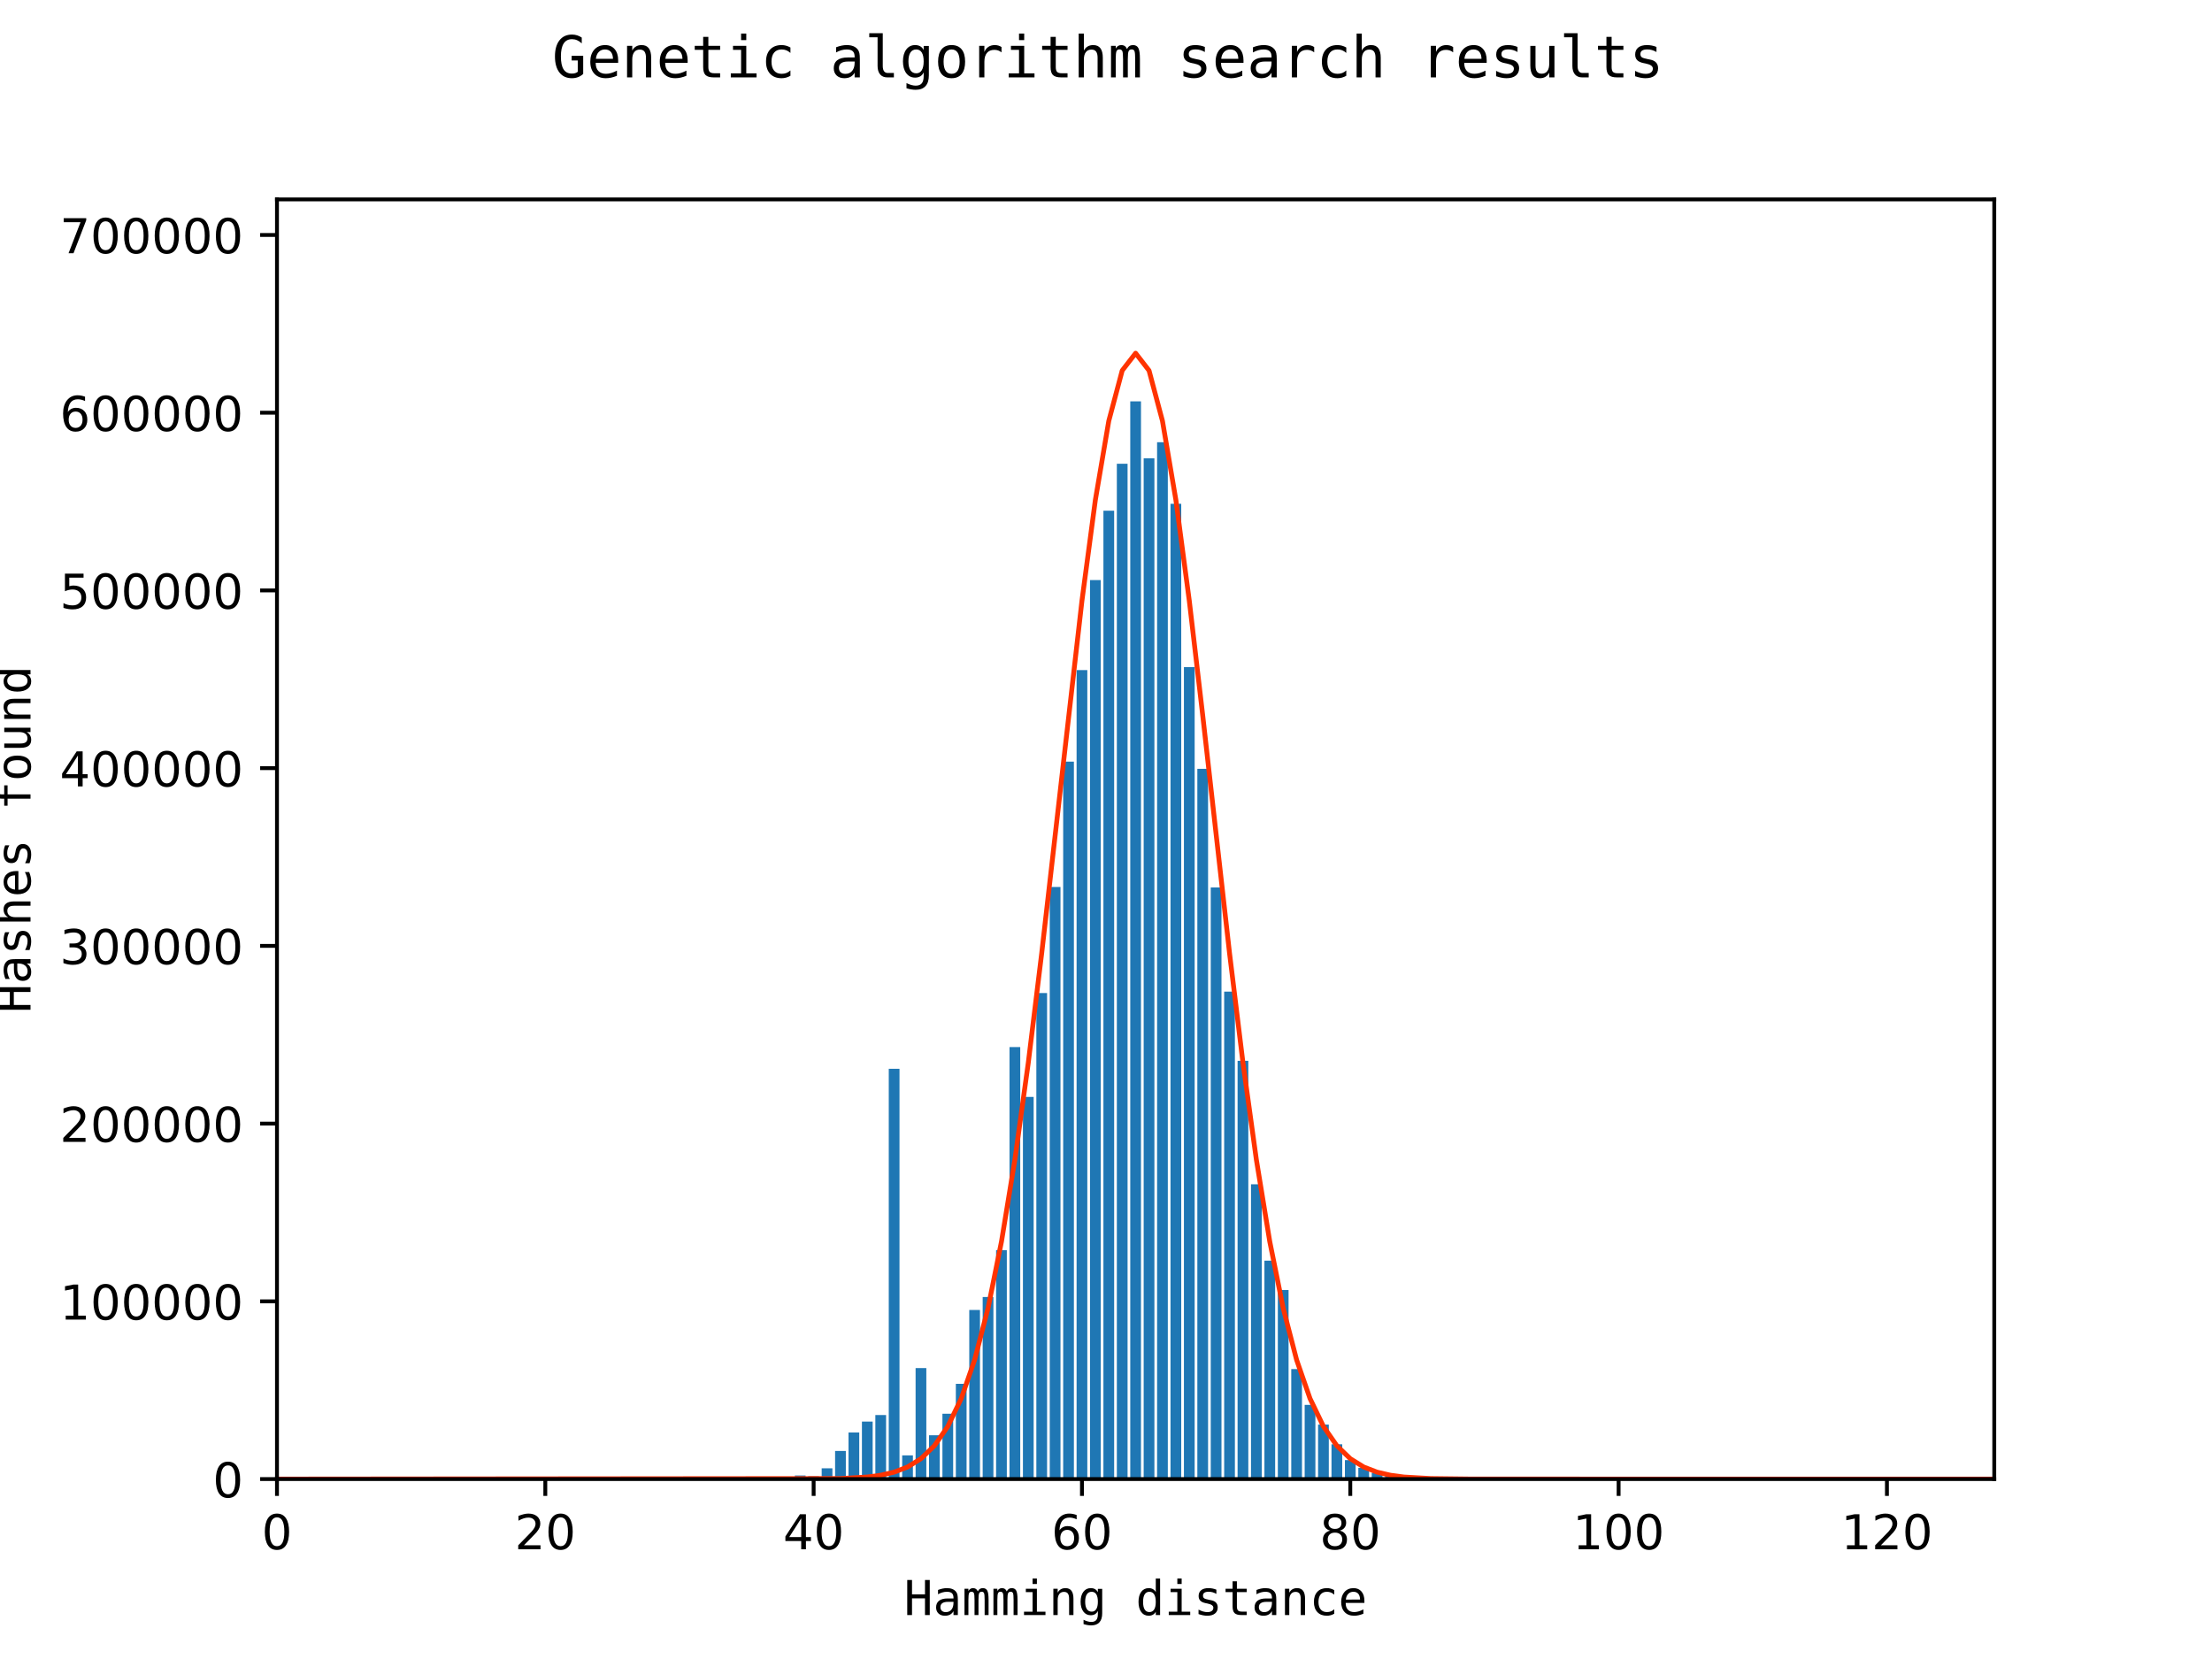 <?xml version="1.0" encoding="utf-8" standalone="no"?>
<!DOCTYPE svg PUBLIC "-//W3C//DTD SVG 1.1//EN"
  "http://www.w3.org/Graphics/SVG/1.1/DTD/svg11.dtd">
<!-- Created with matplotlib (http://matplotlib.org/) -->
<svg height="345pt" version="1.1" viewBox="0 0 460 345" width="460pt" xmlns="http://www.w3.org/2000/svg" xmlns:xlink="http://www.w3.org/1999/xlink">
 <defs>
  <style type="text/css">
*{stroke-linecap:butt;stroke-linejoin:round;}
  </style>
 </defs>
 <g id="figure_1">
  <g id="patch_1">
   <path d="M 0 345.6 
L 460.8 345.6 
L 460.8 0 
L 0 0 
z
" style="fill:#ffffff;"/>
  </g>
  <g id="axes_1">
   <g id="patch_2">
    <path d="M 57.6 307.584 
L 414.72 307.584 
L 414.72 41.472 
L 57.6 41.472 
z
" style="fill:#ffffff;"/>
   </g>
   <g id="patch_3">
    <path clip-path="url(#p249c2e5294)" d="M 56.484 307.584 
L 58.716 307.584 
L 58.716 307.584 
L 56.484 307.584 
z
" style="fill:#1f77b4;"/>
   </g>
   <g id="patch_4">
    <path clip-path="url(#p249c2e5294)" d="M 59.274 307.584 
L 61.506 307.584 
L 61.506 307.584 
L 59.274 307.584 
z
" style="fill:#1f77b4;"/>
   </g>
   <g id="patch_5">
    <path clip-path="url(#p249c2e5294)" d="M 62.064 307.584 
L 64.296 307.584 
L 64.296 307.584 
L 62.064 307.584 
z
" style="fill:#1f77b4;"/>
   </g>
   <g id="patch_6">
    <path clip-path="url(#p249c2e5294)" d="M 64.854 307.584 
L 67.086 307.584 
L 67.086 307.584 
L 64.854 307.584 
z
" style="fill:#1f77b4;"/>
   </g>
   <g id="patch_7">
    <path clip-path="url(#p249c2e5294)" d="M 67.644 307.584 
L 69.876 307.584 
L 69.876 307.584 
L 67.644 307.584 
z
" style="fill:#1f77b4;"/>
   </g>
   <g id="patch_8">
    <path clip-path="url(#p249c2e5294)" d="M 70.434 307.584 
L 72.666 307.584 
L 72.666 307.584 
L 70.434 307.584 
z
" style="fill:#1f77b4;"/>
   </g>
   <g id="patch_9">
    <path clip-path="url(#p249c2e5294)" d="M 73.224 307.584 
L 75.456 307.584 
L 75.456 307.584 
L 73.224 307.584 
z
" style="fill:#1f77b4;"/>
   </g>
   <g id="patch_10">
    <path clip-path="url(#p249c2e5294)" d="M 76.014 307.584 
L 78.246 307.584 
L 78.246 307.584 
L 76.014 307.584 
z
" style="fill:#1f77b4;"/>
   </g>
   <g id="patch_11">
    <path clip-path="url(#p249c2e5294)" d="M 78.804 307.584 
L 81.036 307.584 
L 81.036 307.584 
L 78.804 307.584 
z
" style="fill:#1f77b4;"/>
   </g>
   <g id="patch_12">
    <path clip-path="url(#p249c2e5294)" d="M 81.594 307.584 
L 83.826 307.584 
L 83.826 307.584 
L 81.594 307.584 
z
" style="fill:#1f77b4;"/>
   </g>
   <g id="patch_13">
    <path clip-path="url(#p249c2e5294)" d="M 84.384 307.584 
L 86.616 307.584 
L 86.616 307.584 
L 84.384 307.584 
z
" style="fill:#1f77b4;"/>
   </g>
   <g id="patch_14">
    <path clip-path="url(#p249c2e5294)" d="M 87.174 307.584 
L 89.406 307.584 
L 89.406 307.584 
L 87.174 307.584 
z
" style="fill:#1f77b4;"/>
   </g>
   <g id="patch_15">
    <path clip-path="url(#p249c2e5294)" d="M 89.964 307.584 
L 92.196 307.584 
L 92.196 307.584 
L 89.964 307.584 
z
" style="fill:#1f77b4;"/>
   </g>
   <g id="patch_16">
    <path clip-path="url(#p249c2e5294)" d="M 92.754 307.584 
L 94.986 307.584 
L 94.986 307.584 
L 92.754 307.584 
z
" style="fill:#1f77b4;"/>
   </g>
   <g id="patch_17">
    <path clip-path="url(#p249c2e5294)" d="M 95.544 307.584 
L 97.776 307.584 
L 97.776 307.584 
L 95.544 307.584 
z
" style="fill:#1f77b4;"/>
   </g>
   <g id="patch_18">
    <path clip-path="url(#p249c2e5294)" d="M 98.334 307.584 
L 100.566 307.584 
L 100.566 307.584 
L 98.334 307.584 
z
" style="fill:#1f77b4;"/>
   </g>
   <g id="patch_19">
    <path clip-path="url(#p249c2e5294)" d="M 101.124 307.584 
L 103.356 307.584 
L 103.356 307.584 
L 101.124 307.584 
z
" style="fill:#1f77b4;"/>
   </g>
   <g id="patch_20">
    <path clip-path="url(#p249c2e5294)" d="M 103.914 307.584 
L 106.146 307.584 
L 106.146 307.584 
L 103.914 307.584 
z
" style="fill:#1f77b4;"/>
   </g>
   <g id="patch_21">
    <path clip-path="url(#p249c2e5294)" d="M 106.704 307.584 
L 108.936 307.584 
L 108.936 307.584 
L 106.704 307.584 
z
" style="fill:#1f77b4;"/>
   </g>
   <g id="patch_22">
    <path clip-path="url(#p249c2e5294)" d="M 109.494 307.584 
L 111.726 307.584 
L 111.726 307.584 
L 109.494 307.584 
z
" style="fill:#1f77b4;"/>
   </g>
   <g id="patch_23">
    <path clip-path="url(#p249c2e5294)" d="M 112.284 307.584 
L 114.516 307.584 
L 114.516 307.584 
L 112.284 307.584 
z
" style="fill:#1f77b4;"/>
   </g>
   <g id="patch_24">
    <path clip-path="url(#p249c2e5294)" d="M 115.074 307.584 
L 117.306 307.584 
L 117.306 307.584 
L 115.074 307.584 
z
" style="fill:#1f77b4;"/>
   </g>
   <g id="patch_25">
    <path clip-path="url(#p249c2e5294)" d="M 117.864 307.584 
L 120.096 307.584 
L 120.096 307.584 
L 117.864 307.584 
z
" style="fill:#1f77b4;"/>
   </g>
   <g id="patch_26">
    <path clip-path="url(#p249c2e5294)" d="M 120.654 307.584 
L 122.886 307.584 
L 122.886 307.584 
L 120.654 307.584 
z
" style="fill:#1f77b4;"/>
   </g>
   <g id="patch_27">
    <path clip-path="url(#p249c2e5294)" d="M 123.444 307.584 
L 125.676 307.584 
L 125.676 307.584 
L 123.444 307.584 
z
" style="fill:#1f77b4;"/>
   </g>
   <g id="patch_28">
    <path clip-path="url(#p249c2e5294)" d="M 126.234 307.584 
L 128.466 307.584 
L 128.466 307.584 
L 126.234 307.584 
z
" style="fill:#1f77b4;"/>
   </g>
   <g id="patch_29">
    <path clip-path="url(#p249c2e5294)" d="M 129.024 307.584 
L 131.256 307.584 
L 131.256 307.584 
L 129.024 307.584 
z
" style="fill:#1f77b4;"/>
   </g>
   <g id="patch_30">
    <path clip-path="url(#p249c2e5294)" d="M 131.814 307.584 
L 134.046 307.584 
L 134.046 307.584 
L 131.814 307.584 
z
" style="fill:#1f77b4;"/>
   </g>
   <g id="patch_31">
    <path clip-path="url(#p249c2e5294)" d="M 134.604 307.584 
L 136.836 307.584 
L 136.836 307.584 
L 134.604 307.584 
z
" style="fill:#1f77b4;"/>
   </g>
   <g id="patch_32">
    <path clip-path="url(#p249c2e5294)" d="M 137.394 307.584 
L 139.626 307.584 
L 139.626 307.584 
L 137.394 307.584 
z
" style="fill:#1f77b4;"/>
   </g>
   <g id="patch_33">
    <path clip-path="url(#p249c2e5294)" d="M 140.184 307.584 
L 142.416 307.584 
L 142.416 307.584 
L 140.184 307.584 
z
" style="fill:#1f77b4;"/>
   </g>
   <g id="patch_34">
    <path clip-path="url(#p249c2e5294)" d="M 142.974 307.584 
L 145.206 307.584 
L 145.206 307.584 
L 142.974 307.584 
z
" style="fill:#1f77b4;"/>
   </g>
   <g id="patch_35">
    <path clip-path="url(#p249c2e5294)" d="M 145.764 307.584 
L 147.996 307.584 
L 147.996 307.584 
L 145.764 307.584 
z
" style="fill:#1f77b4;"/>
   </g>
   <g id="patch_36">
    <path clip-path="url(#p249c2e5294)" d="M 148.554 307.584 
L 150.786 307.584 
L 150.786 307.584 
L 148.554 307.584 
z
" style="fill:#1f77b4;"/>
   </g>
   <g id="patch_37">
    <path clip-path="url(#p249c2e5294)" d="M 151.344 307.584 
L 153.576 307.584 
L 153.576 307.584 
L 151.344 307.584 
z
" style="fill:#1f77b4;"/>
   </g>
   <g id="patch_38">
    <path clip-path="url(#p249c2e5294)" d="M 154.134 307.584 
L 156.366 307.584 
L 156.366 307.584 
L 154.134 307.584 
z
" style="fill:#1f77b4;"/>
   </g>
   <g id="patch_39">
    <path clip-path="url(#p249c2e5294)" d="M 156.924 307.584 
L 159.156 307.584 
L 159.156 307.584 
L 156.924 307.584 
z
" style="fill:#1f77b4;"/>
   </g>
   <g id="patch_40">
    <path clip-path="url(#p249c2e5294)" d="M 159.714 307.584 
L 161.946 307.584 
L 161.946 307.488 
L 159.714 307.488 
z
" style="fill:#1f77b4;"/>
   </g>
   <g id="patch_41">
    <path clip-path="url(#p249c2e5294)" d="M 162.504 307.584 
L 164.736 307.584 
L 164.736 307.383 
L 162.504 307.383 
z
" style="fill:#1f77b4;"/>
   </g>
   <g id="patch_42">
    <path clip-path="url(#p249c2e5294)" d="M 165.294 307.584 
L 167.526 307.584 
L 167.526 306.844 
L 165.294 306.844 
z
" style="fill:#1f77b4;"/>
   </g>
   <g id="patch_43">
    <path clip-path="url(#p249c2e5294)" d="M 168.084 307.584 
L 170.316 307.584 
L 170.316 306.992 
L 168.084 306.992 
z
" style="fill:#1f77b4;"/>
   </g>
   <g id="patch_44">
    <path clip-path="url(#p249c2e5294)" d="M 170.874 307.584 
L 173.106 307.584 
L 173.106 305.338 
L 170.874 305.338 
z
" style="fill:#1f77b4;"/>
   </g>
   <g id="patch_45">
    <path clip-path="url(#p249c2e5294)" d="M 173.664 307.584 
L 175.896 307.584 
L 175.896 301.739 
L 173.664 301.739 
z
" style="fill:#1f77b4;"/>
   </g>
   <g id="patch_46">
    <path clip-path="url(#p249c2e5294)" d="M 176.454 307.584 
L 178.686 307.584 
L 178.686 297.898 
L 176.454 297.898 
z
" style="fill:#1f77b4;"/>
   </g>
   <g id="patch_47">
    <path clip-path="url(#p249c2e5294)" d="M 179.244 307.584 
L 181.476 307.584 
L 181.476 295.63 
L 179.244 295.63 
z
" style="fill:#1f77b4;"/>
   </g>
   <g id="patch_48">
    <path clip-path="url(#p249c2e5294)" d="M 182.034 307.584 
L 184.266 307.584 
L 184.266 294.265 
L 182.034 294.265 
z
" style="fill:#1f77b4;"/>
   </g>
   <g id="patch_49">
    <path clip-path="url(#p249c2e5294)" d="M 184.824 307.584 
L 187.056 307.584 
L 187.056 222.255 
L 184.824 222.255 
z
" style="fill:#1f77b4;"/>
   </g>
   <g id="patch_50">
    <path clip-path="url(#p249c2e5294)" d="M 187.614 307.584 
L 189.846 307.584 
L 189.846 302.661 
L 187.614 302.661 
z
" style="fill:#1f77b4;"/>
   </g>
   <g id="patch_51">
    <path clip-path="url(#p249c2e5294)" d="M 190.404 307.584 
L 192.636 307.584 
L 192.636 284.497 
L 190.404 284.497 
z
" style="fill:#1f77b4;"/>
   </g>
   <g id="patch_52">
    <path clip-path="url(#p249c2e5294)" d="M 193.194 307.584 
L 195.426 307.584 
L 195.426 298.473 
L 193.194 298.473 
z
" style="fill:#1f77b4;"/>
   </g>
   <g id="patch_53">
    <path clip-path="url(#p249c2e5294)" d="M 195.984 307.584 
L 198.216 307.584 
L 198.216 293.99 
L 195.984 293.99 
z
" style="fill:#1f77b4;"/>
   </g>
   <g id="patch_54">
    <path clip-path="url(#p249c2e5294)" d="M 198.774 307.584 
L 201.006 307.584 
L 201.006 287.772 
L 198.774 287.772 
z
" style="fill:#1f77b4;"/>
   </g>
   <g id="patch_55">
    <path clip-path="url(#p249c2e5294)" d="M 201.564 307.584 
L 203.796 307.584 
L 203.796 272.413 
L 201.564 272.413 
z
" style="fill:#1f77b4;"/>
   </g>
   <g id="patch_56">
    <path clip-path="url(#p249c2e5294)" d="M 204.354 307.584 
L 206.586 307.584 
L 206.586 269.717 
L 204.354 269.717 
z
" style="fill:#1f77b4;"/>
   </g>
   <g id="patch_57">
    <path clip-path="url(#p249c2e5294)" d="M 207.144 307.584 
L 209.376 307.584 
L 209.376 259.982 
L 207.144 259.982 
z
" style="fill:#1f77b4;"/>
   </g>
   <g id="patch_58">
    <path clip-path="url(#p249c2e5294)" d="M 209.934 307.584 
L 212.166 307.584 
L 212.166 217.748 
L 209.934 217.748 
z
" style="fill:#1f77b4;"/>
   </g>
   <g id="patch_59">
    <path clip-path="url(#p249c2e5294)" d="M 212.724 307.584 
L 214.956 307.584 
L 214.956 228.107 
L 212.724 228.107 
z
" style="fill:#1f77b4;"/>
   </g>
   <g id="patch_60">
    <path clip-path="url(#p249c2e5294)" d="M 215.514 307.584 
L 217.746 307.584 
L 217.746 206.515 
L 215.514 206.515 
z
" style="fill:#1f77b4;"/>
   </g>
   <g id="patch_61">
    <path clip-path="url(#p249c2e5294)" d="M 218.304 307.584 
L 220.536 307.584 
L 220.536 184.451 
L 218.304 184.451 
z
" style="fill:#1f77b4;"/>
   </g>
   <g id="patch_62">
    <path clip-path="url(#p249c2e5294)" d="M 221.094 307.584 
L 223.326 307.584 
L 223.326 158.384 
L 221.094 158.384 
z
" style="fill:#1f77b4;"/>
   </g>
   <g id="patch_63">
    <path clip-path="url(#p249c2e5294)" d="M 223.884 307.584 
L 226.116 307.584 
L 226.116 139.35 
L 223.884 139.35 
z
" style="fill:#1f77b4;"/>
   </g>
   <g id="patch_64">
    <path clip-path="url(#p249c2e5294)" d="M 226.674 307.584 
L 228.906 307.584 
L 228.906 120.628 
L 226.674 120.628 
z
" style="fill:#1f77b4;"/>
   </g>
   <g id="patch_65">
    <path clip-path="url(#p249c2e5294)" d="M 229.464 307.584 
L 231.696 307.584 
L 231.696 106.202 
L 229.464 106.202 
z
" style="fill:#1f77b4;"/>
   </g>
   <g id="patch_66">
    <path clip-path="url(#p249c2e5294)" d="M 232.254 307.584 
L 234.486 307.584 
L 234.486 96.435 
L 232.254 96.435 
z
" style="fill:#1f77b4;"/>
   </g>
   <g id="patch_67">
    <path clip-path="url(#p249c2e5294)" d="M 235.044 307.584 
L 237.276 307.584 
L 237.276 83.466 
L 235.044 83.466 
z
" style="fill:#1f77b4;"/>
   </g>
   <g id="patch_68">
    <path clip-path="url(#p249c2e5294)" d="M 237.834 307.584 
L 240.066 307.584 
L 240.066 95.315 
L 237.834 95.315 
z
" style="fill:#1f77b4;"/>
   </g>
   <g id="patch_69">
    <path clip-path="url(#p249c2e5294)" d="M 240.624 307.584 
L 242.856 307.584 
L 242.856 91.965 
L 240.624 91.965 
z
" style="fill:#1f77b4;"/>
   </g>
   <g id="patch_70">
    <path clip-path="url(#p249c2e5294)" d="M 243.414 307.584 
L 245.646 307.584 
L 245.646 104.77 
L 243.414 104.77 
z
" style="fill:#1f77b4;"/>
   </g>
   <g id="patch_71">
    <path clip-path="url(#p249c2e5294)" d="M 246.204 307.584 
L 248.436 307.584 
L 248.436 138.73 
L 246.204 138.73 
z
" style="fill:#1f77b4;"/>
   </g>
   <g id="patch_72">
    <path clip-path="url(#p249c2e5294)" d="M 248.994 307.584 
L 251.226 307.584 
L 251.226 159.881 
L 248.994 159.881 
z
" style="fill:#1f77b4;"/>
   </g>
   <g id="patch_73">
    <path clip-path="url(#p249c2e5294)" d="M 251.784 307.584 
L 254.016 307.584 
L 254.016 184.554 
L 251.784 184.554 
z
" style="fill:#1f77b4;"/>
   </g>
   <g id="patch_74">
    <path clip-path="url(#p249c2e5294)" d="M 254.574 307.584 
L 256.806 307.584 
L 256.806 206.217 
L 254.574 206.217 
z
" style="fill:#1f77b4;"/>
   </g>
   <g id="patch_75">
    <path clip-path="url(#p249c2e5294)" d="M 257.364 307.584 
L 259.596 307.584 
L 259.596 220.6 
L 257.364 220.6 
z
" style="fill:#1f77b4;"/>
   </g>
   <g id="patch_76">
    <path clip-path="url(#p249c2e5294)" d="M 260.154 307.584 
L 262.386 307.584 
L 262.386 246.28 
L 260.154 246.28 
z
" style="fill:#1f77b4;"/>
   </g>
   <g id="patch_77">
    <path clip-path="url(#p249c2e5294)" d="M 262.944 307.584 
L 265.176 307.584 
L 265.176 262.159 
L 262.944 262.159 
z
" style="fill:#1f77b4;"/>
   </g>
   <g id="patch_78">
    <path clip-path="url(#p249c2e5294)" d="M 265.734 307.584 
L 267.966 307.584 
L 267.966 268.277 
L 265.734 268.277 
z
" style="fill:#1f77b4;"/>
   </g>
   <g id="patch_79">
    <path clip-path="url(#p249c2e5294)" d="M 268.524 307.584 
L 270.756 307.584 
L 270.756 284.704 
L 268.524 284.704 
z
" style="fill:#1f77b4;"/>
   </g>
   <g id="patch_80">
    <path clip-path="url(#p249c2e5294)" d="M 271.314 307.584 
L 273.546 307.584 
L 273.546 292.152 
L 271.314 292.152 
z
" style="fill:#1f77b4;"/>
   </g>
   <g id="patch_81">
    <path clip-path="url(#p249c2e5294)" d="M 274.104 307.584 
L 276.336 307.584 
L 276.336 296.255 
L 274.104 296.255 
z
" style="fill:#1f77b4;"/>
   </g>
   <g id="patch_82">
    <path clip-path="url(#p249c2e5294)" d="M 276.894 307.584 
L 279.126 307.584 
L 279.126 300.35 
L 276.894 300.35 
z
" style="fill:#1f77b4;"/>
   </g>
   <g id="patch_83">
    <path clip-path="url(#p249c2e5294)" d="M 279.684 307.584 
L 281.916 307.584 
L 281.916 303.636 
L 279.684 303.636 
z
" style="fill:#1f77b4;"/>
   </g>
   <g id="patch_84">
    <path clip-path="url(#p249c2e5294)" d="M 282.474 307.584 
L 284.706 307.584 
L 284.706 305.238 
L 282.474 305.238 
z
" style="fill:#1f77b4;"/>
   </g>
   <g id="patch_85">
    <path clip-path="url(#p249c2e5294)" d="M 285.264 307.584 
L 287.496 307.584 
L 287.496 306.28 
L 285.264 306.28 
z
" style="fill:#1f77b4;"/>
   </g>
   <g id="patch_86">
    <path clip-path="url(#p249c2e5294)" d="M 288.054 307.584 
L 290.286 307.584 
L 290.286 306.84 
L 288.054 306.84 
z
" style="fill:#1f77b4;"/>
   </g>
   <g id="patch_87">
    <path clip-path="url(#p249c2e5294)" d="M 290.844 307.584 
L 293.076 307.584 
L 293.076 307.205 
L 290.844 307.205 
z
" style="fill:#1f77b4;"/>
   </g>
   <g id="patch_88">
    <path clip-path="url(#p249c2e5294)" d="M 293.634 307.584 
L 295.866 307.584 
L 295.866 307.38 
L 293.634 307.38 
z
" style="fill:#1f77b4;"/>
   </g>
   <g id="patch_89">
    <path clip-path="url(#p249c2e5294)" d="M 296.424 307.584 
L 298.656 307.584 
L 298.656 307.477 
L 296.424 307.477 
z
" style="fill:#1f77b4;"/>
   </g>
   <g id="patch_90">
    <path clip-path="url(#p249c2e5294)" d="M 299.214 307.584 
L 301.446 307.584 
L 301.446 307.536 
L 299.214 307.536 
z
" style="fill:#1f77b4;"/>
   </g>
   <g id="patch_91">
    <path clip-path="url(#p249c2e5294)" d="M 302.004 307.584 
L 304.236 307.584 
L 304.236 307.565 
L 302.004 307.565 
z
" style="fill:#1f77b4;"/>
   </g>
   <g id="patch_92">
    <path clip-path="url(#p249c2e5294)" d="M 304.794 307.584 
L 307.026 307.584 
L 307.026 307.574 
L 304.794 307.574 
z
" style="fill:#1f77b4;"/>
   </g>
   <g id="patch_93">
    <path clip-path="url(#p249c2e5294)" d="M 307.584 307.584 
L 309.816 307.584 
L 309.816 307.581 
L 307.584 307.581 
z
" style="fill:#1f77b4;"/>
   </g>
   <g id="patch_94">
    <path clip-path="url(#p249c2e5294)" d="M 310.374 307.584 
L 312.606 307.584 
L 312.606 307.582 
L 310.374 307.582 
z
" style="fill:#1f77b4;"/>
   </g>
   <g id="patch_95">
    <path clip-path="url(#p249c2e5294)" d="M 313.164 307.584 
L 315.396 307.584 
L 315.396 307.583 
L 313.164 307.583 
z
" style="fill:#1f77b4;"/>
   </g>
   <g id="patch_96">
    <path clip-path="url(#p249c2e5294)" d="M 315.954 307.584 
L 318.186 307.584 
L 318.186 307.583 
L 315.954 307.583 
z
" style="fill:#1f77b4;"/>
   </g>
   <g id="patch_97">
    <path clip-path="url(#p249c2e5294)" d="M 318.744 307.584 
L 320.976 307.584 
L 320.976 307.584 
L 318.744 307.584 
z
" style="fill:#1f77b4;"/>
   </g>
   <g id="patch_98">
    <path clip-path="url(#p249c2e5294)" d="M 321.534 307.584 
L 323.766 307.584 
L 323.766 307.584 
L 321.534 307.584 
z
" style="fill:#1f77b4;"/>
   </g>
   <g id="patch_99">
    <path clip-path="url(#p249c2e5294)" d="M 324.324 307.584 
L 326.556 307.584 
L 326.556 307.584 
L 324.324 307.584 
z
" style="fill:#1f77b4;"/>
   </g>
   <g id="patch_100">
    <path clip-path="url(#p249c2e5294)" d="M 327.114 307.584 
L 329.346 307.584 
L 329.346 307.584 
L 327.114 307.584 
z
" style="fill:#1f77b4;"/>
   </g>
   <g id="patch_101">
    <path clip-path="url(#p249c2e5294)" d="M 329.904 307.584 
L 332.136 307.584 
L 332.136 307.584 
L 329.904 307.584 
z
" style="fill:#1f77b4;"/>
   </g>
   <g id="patch_102">
    <path clip-path="url(#p249c2e5294)" d="M 332.694 307.584 
L 334.926 307.584 
L 334.926 307.584 
L 332.694 307.584 
z
" style="fill:#1f77b4;"/>
   </g>
   <g id="patch_103">
    <path clip-path="url(#p249c2e5294)" d="M 335.484 307.584 
L 337.716 307.584 
L 337.716 307.584 
L 335.484 307.584 
z
" style="fill:#1f77b4;"/>
   </g>
   <g id="patch_104">
    <path clip-path="url(#p249c2e5294)" d="M 338.274 307.584 
L 340.506 307.584 
L 340.506 307.584 
L 338.274 307.584 
z
" style="fill:#1f77b4;"/>
   </g>
   <g id="patch_105">
    <path clip-path="url(#p249c2e5294)" d="M 341.064 307.584 
L 343.296 307.584 
L 343.296 307.584 
L 341.064 307.584 
z
" style="fill:#1f77b4;"/>
   </g>
   <g id="patch_106">
    <path clip-path="url(#p249c2e5294)" d="M 343.854 307.584 
L 346.086 307.584 
L 346.086 307.584 
L 343.854 307.584 
z
" style="fill:#1f77b4;"/>
   </g>
   <g id="patch_107">
    <path clip-path="url(#p249c2e5294)" d="M 346.644 307.584 
L 348.876 307.584 
L 348.876 307.584 
L 346.644 307.584 
z
" style="fill:#1f77b4;"/>
   </g>
   <g id="patch_108">
    <path clip-path="url(#p249c2e5294)" d="M 349.434 307.584 
L 351.666 307.584 
L 351.666 307.584 
L 349.434 307.584 
z
" style="fill:#1f77b4;"/>
   </g>
   <g id="patch_109">
    <path clip-path="url(#p249c2e5294)" d="M 352.224 307.584 
L 354.456 307.584 
L 354.456 307.584 
L 352.224 307.584 
z
" style="fill:#1f77b4;"/>
   </g>
   <g id="patch_110">
    <path clip-path="url(#p249c2e5294)" d="M 355.014 307.584 
L 357.246 307.584 
L 357.246 307.584 
L 355.014 307.584 
z
" style="fill:#1f77b4;"/>
   </g>
   <g id="patch_111">
    <path clip-path="url(#p249c2e5294)" d="M 357.804 307.584 
L 360.036 307.584 
L 360.036 307.584 
L 357.804 307.584 
z
" style="fill:#1f77b4;"/>
   </g>
   <g id="patch_112">
    <path clip-path="url(#p249c2e5294)" d="M 360.594 307.584 
L 362.826 307.584 
L 362.826 307.584 
L 360.594 307.584 
z
" style="fill:#1f77b4;"/>
   </g>
   <g id="patch_113">
    <path clip-path="url(#p249c2e5294)" d="M 363.384 307.584 
L 365.616 307.584 
L 365.616 307.584 
L 363.384 307.584 
z
" style="fill:#1f77b4;"/>
   </g>
   <g id="patch_114">
    <path clip-path="url(#p249c2e5294)" d="M 366.174 307.584 
L 368.406 307.584 
L 368.406 307.584 
L 366.174 307.584 
z
" style="fill:#1f77b4;"/>
   </g>
   <g id="patch_115">
    <path clip-path="url(#p249c2e5294)" d="M 368.964 307.584 
L 371.196 307.584 
L 371.196 307.584 
L 368.964 307.584 
z
" style="fill:#1f77b4;"/>
   </g>
   <g id="patch_116">
    <path clip-path="url(#p249c2e5294)" d="M 371.754 307.584 
L 373.986 307.584 
L 373.986 307.584 
L 371.754 307.584 
z
" style="fill:#1f77b4;"/>
   </g>
   <g id="patch_117">
    <path clip-path="url(#p249c2e5294)" d="M 374.544 307.584 
L 376.776 307.584 
L 376.776 307.584 
L 374.544 307.584 
z
" style="fill:#1f77b4;"/>
   </g>
   <g id="patch_118">
    <path clip-path="url(#p249c2e5294)" d="M 377.334 307.584 
L 379.566 307.584 
L 379.566 307.584 
L 377.334 307.584 
z
" style="fill:#1f77b4;"/>
   </g>
   <g id="patch_119">
    <path clip-path="url(#p249c2e5294)" d="M 380.124 307.584 
L 382.356 307.584 
L 382.356 307.584 
L 380.124 307.584 
z
" style="fill:#1f77b4;"/>
   </g>
   <g id="patch_120">
    <path clip-path="url(#p249c2e5294)" d="M 382.914 307.584 
L 385.146 307.584 
L 385.146 307.584 
L 382.914 307.584 
z
" style="fill:#1f77b4;"/>
   </g>
   <g id="patch_121">
    <path clip-path="url(#p249c2e5294)" d="M 385.704 307.584 
L 387.936 307.584 
L 387.936 307.584 
L 385.704 307.584 
z
" style="fill:#1f77b4;"/>
   </g>
   <g id="patch_122">
    <path clip-path="url(#p249c2e5294)" d="M 388.494 307.584 
L 390.726 307.584 
L 390.726 307.584 
L 388.494 307.584 
z
" style="fill:#1f77b4;"/>
   </g>
   <g id="patch_123">
    <path clip-path="url(#p249c2e5294)" d="M 391.284 307.584 
L 393.516 307.584 
L 393.516 307.584 
L 391.284 307.584 
z
" style="fill:#1f77b4;"/>
   </g>
   <g id="patch_124">
    <path clip-path="url(#p249c2e5294)" d="M 394.074 307.584 
L 396.306 307.584 
L 396.306 307.584 
L 394.074 307.584 
z
" style="fill:#1f77b4;"/>
   </g>
   <g id="patch_125">
    <path clip-path="url(#p249c2e5294)" d="M 396.864 307.584 
L 399.096 307.584 
L 399.096 307.584 
L 396.864 307.584 
z
" style="fill:#1f77b4;"/>
   </g>
   <g id="patch_126">
    <path clip-path="url(#p249c2e5294)" d="M 399.654 307.584 
L 401.886 307.584 
L 401.886 307.584 
L 399.654 307.584 
z
" style="fill:#1f77b4;"/>
   </g>
   <g id="patch_127">
    <path clip-path="url(#p249c2e5294)" d="M 402.444 307.584 
L 404.676 307.584 
L 404.676 307.584 
L 402.444 307.584 
z
" style="fill:#1f77b4;"/>
   </g>
   <g id="patch_128">
    <path clip-path="url(#p249c2e5294)" d="M 405.234 307.584 
L 407.466 307.584 
L 407.466 307.584 
L 405.234 307.584 
z
" style="fill:#1f77b4;"/>
   </g>
   <g id="patch_129">
    <path clip-path="url(#p249c2e5294)" d="M 408.024 307.584 
L 410.256 307.584 
L 410.256 307.584 
L 408.024 307.584 
z
" style="fill:#1f77b4;"/>
   </g>
   <g id="patch_130">
    <path clip-path="url(#p249c2e5294)" d="M 410.814 307.584 
L 413.046 307.584 
L 413.046 307.584 
L 410.814 307.584 
z
" style="fill:#1f77b4;"/>
   </g>
   <g id="patch_131">
    <path clip-path="url(#p249c2e5294)" d="M 413.604 307.584 
L 415.836 307.584 
L 415.836 307.584 
L 413.604 307.584 
z
" style="fill:#1f77b4;"/>
   </g>
   <g id="matplotlib.axis_1">
    <g id="xtick_1">
     <g id="line2d_1">
      <defs>
       <path d="M 0 0 
L 0 3.5 
" id="mb63649f682" style="stroke:#000000;stroke-width:0.8;"/>
      </defs>
      <g>
       <use style="stroke:#000000;stroke-width:0.8;" x="57.6" xlink:href="#mb63649f682" y="307.584"/>
      </g>
     </g>
     <g id="text_1">
      <!-- 0 -->
      <defs>
       <path d="M 31.781 66.406 
Q 24.172 66.406 20.328 58.906 
Q 16.5 51.422 16.5 36.375 
Q 16.5 21.391 20.328 13.891 
Q 24.172 6.391 31.781 6.391 
Q 39.453 6.391 43.281 13.891 
Q 47.125 21.391 47.125 36.375 
Q 47.125 51.422 43.281 58.906 
Q 39.453 66.406 31.781 66.406 
z
M 31.781 74.219 
Q 44.047 74.219 50.516 64.516 
Q 56.984 54.828 56.984 36.375 
Q 56.984 17.969 50.516 8.266 
Q 44.047 -1.422 31.781 -1.422 
Q 19.531 -1.422 13.062 8.266 
Q 6.594 17.969 6.594 36.375 
Q 6.594 54.828 13.062 64.516 
Q 19.531 74.219 31.781 74.219 
z
" id="DejaVuSans-30"/>
      </defs>
      <g transform="translate(54.419 322.182)scale(0.1 -0.1)">
       <use xlink:href="#DejaVuSans-30"/>
      </g>
     </g>
    </g>
    <g id="xtick_2">
     <g id="line2d_2">
      <g>
       <use style="stroke:#000000;stroke-width:0.8;" x="113.4" xlink:href="#mb63649f682" y="307.584"/>
      </g>
     </g>
     <g id="text_2">
      <!-- 20 -->
      <defs>
       <path d="M 19.188 8.297 
L 53.609 8.297 
L 53.609 0 
L 7.328 0 
L 7.328 8.297 
Q 12.938 14.109 22.625 23.891 
Q 32.328 33.688 34.812 36.531 
Q 39.547 41.844 41.422 45.531 
Q 43.312 49.219 43.312 52.781 
Q 43.312 58.594 39.234 62.25 
Q 35.156 65.922 28.609 65.922 
Q 23.969 65.922 18.812 64.312 
Q 13.672 62.703 7.812 59.422 
L 7.812 69.391 
Q 13.766 71.781 18.938 73 
Q 24.125 74.219 28.422 74.219 
Q 39.75 74.219 46.484 68.547 
Q 53.219 62.891 53.219 53.422 
Q 53.219 48.922 51.531 44.891 
Q 49.859 40.875 45.406 35.406 
Q 44.188 33.984 37.641 27.219 
Q 31.109 20.453 19.188 8.297 
z
" id="DejaVuSans-32"/>
      </defs>
      <g transform="translate(107.037 322.182)scale(0.1 -0.1)">
       <use xlink:href="#DejaVuSans-32"/>
       <use x="63.623" xlink:href="#DejaVuSans-30"/>
      </g>
     </g>
    </g>
    <g id="xtick_3">
     <g id="line2d_3">
      <g>
       <use style="stroke:#000000;stroke-width:0.8;" x="169.2" xlink:href="#mb63649f682" y="307.584"/>
      </g>
     </g>
     <g id="text_3">
      <!-- 40 -->
      <defs>
       <path d="M 37.797 64.312 
L 12.891 25.391 
L 37.797 25.391 
z
M 35.203 72.906 
L 47.609 72.906 
L 47.609 25.391 
L 58.016 25.391 
L 58.016 17.188 
L 47.609 17.188 
L 47.609 0 
L 37.797 0 
L 37.797 17.188 
L 4.891 17.188 
L 4.891 26.703 
z
" id="DejaVuSans-34"/>
      </defs>
      <g transform="translate(162.838 322.182)scale(0.1 -0.1)">
       <use xlink:href="#DejaVuSans-34"/>
       <use x="63.623" xlink:href="#DejaVuSans-30"/>
      </g>
     </g>
    </g>
    <g id="xtick_4">
     <g id="line2d_4">
      <g>
       <use style="stroke:#000000;stroke-width:0.8;" x="225" xlink:href="#mb63649f682" y="307.584"/>
      </g>
     </g>
     <g id="text_4">
      <!-- 60 -->
      <defs>
       <path d="M 33.016 40.375 
Q 26.375 40.375 22.484 35.828 
Q 18.609 31.297 18.609 23.391 
Q 18.609 15.531 22.484 10.953 
Q 26.375 6.391 33.016 6.391 
Q 39.656 6.391 43.531 10.953 
Q 47.406 15.531 47.406 23.391 
Q 47.406 31.297 43.531 35.828 
Q 39.656 40.375 33.016 40.375 
z
M 52.594 71.297 
L 52.594 62.312 
Q 48.875 64.062 45.094 64.984 
Q 41.312 65.922 37.594 65.922 
Q 27.828 65.922 22.672 59.328 
Q 17.531 52.734 16.797 39.406 
Q 19.672 43.656 24.016 45.922 
Q 28.375 48.188 33.594 48.188 
Q 44.578 48.188 50.953 41.516 
Q 57.328 34.859 57.328 23.391 
Q 57.328 12.156 50.688 5.359 
Q 44.047 -1.422 33.016 -1.422 
Q 20.359 -1.422 13.672 8.266 
Q 6.984 17.969 6.984 36.375 
Q 6.984 53.656 15.188 63.938 
Q 23.391 74.219 37.203 74.219 
Q 40.922 74.219 44.703 73.484 
Q 48.484 72.75 52.594 71.297 
z
" id="DejaVuSans-36"/>
      </defs>
      <g transform="translate(218.637 322.182)scale(0.1 -0.1)">
       <use xlink:href="#DejaVuSans-36"/>
       <use x="63.623" xlink:href="#DejaVuSans-30"/>
      </g>
     </g>
    </g>
    <g id="xtick_5">
     <g id="line2d_5">
      <g>
       <use style="stroke:#000000;stroke-width:0.8;" x="280.8" xlink:href="#mb63649f682" y="307.584"/>
      </g>
     </g>
     <g id="text_5">
      <!-- 80 -->
      <defs>
       <path d="M 31.781 34.625 
Q 24.75 34.625 20.719 30.859 
Q 16.703 27.094 16.703 20.516 
Q 16.703 13.922 20.719 10.156 
Q 24.75 6.391 31.781 6.391 
Q 38.812 6.391 42.859 10.172 
Q 46.922 13.969 46.922 20.516 
Q 46.922 27.094 42.891 30.859 
Q 38.875 34.625 31.781 34.625 
z
M 21.922 38.812 
Q 15.578 40.375 12.031 44.719 
Q 8.5 49.078 8.5 55.328 
Q 8.5 64.062 14.719 69.141 
Q 20.953 74.219 31.781 74.219 
Q 42.672 74.219 48.875 69.141 
Q 55.078 64.062 55.078 55.328 
Q 55.078 49.078 51.531 44.719 
Q 48 40.375 41.703 38.812 
Q 48.828 37.156 52.797 32.312 
Q 56.781 27.484 56.781 20.516 
Q 56.781 9.906 50.312 4.234 
Q 43.844 -1.422 31.781 -1.422 
Q 19.734 -1.422 13.25 4.234 
Q 6.781 9.906 6.781 20.516 
Q 6.781 27.484 10.781 32.312 
Q 14.797 37.156 21.922 38.812 
z
M 18.312 54.391 
Q 18.312 48.734 21.844 45.562 
Q 25.391 42.391 31.781 42.391 
Q 38.141 42.391 41.719 45.562 
Q 45.312 48.734 45.312 54.391 
Q 45.312 60.062 41.719 63.234 
Q 38.141 66.406 31.781 66.406 
Q 25.391 66.406 21.844 63.234 
Q 18.312 60.062 18.312 54.391 
z
" id="DejaVuSans-38"/>
      </defs>
      <g transform="translate(274.438 322.182)scale(0.1 -0.1)">
       <use xlink:href="#DejaVuSans-38"/>
       <use x="63.623" xlink:href="#DejaVuSans-30"/>
      </g>
     </g>
    </g>
    <g id="xtick_6">
     <g id="line2d_6">
      <g>
       <use style="stroke:#000000;stroke-width:0.8;" x="336.6" xlink:href="#mb63649f682" y="307.584"/>
      </g>
     </g>
     <g id="text_6">
      <!-- 100 -->
      <defs>
       <path d="M 12.406 8.297 
L 28.516 8.297 
L 28.516 63.922 
L 10.984 60.406 
L 10.984 69.391 
L 28.422 72.906 
L 38.281 72.906 
L 38.281 8.297 
L 54.391 8.297 
L 54.391 0 
L 12.406 0 
z
" id="DejaVuSans-31"/>
      </defs>
      <g transform="translate(327.056 322.182)scale(0.1 -0.1)">
       <use xlink:href="#DejaVuSans-31"/>
       <use x="63.623" xlink:href="#DejaVuSans-30"/>
       <use x="127.246" xlink:href="#DejaVuSans-30"/>
      </g>
     </g>
    </g>
    <g id="xtick_7">
     <g id="line2d_7">
      <g>
       <use style="stroke:#000000;stroke-width:0.8;" x="392.4" xlink:href="#mb63649f682" y="307.584"/>
      </g>
     </g>
     <g id="text_7">
      <!-- 120 -->
      <g transform="translate(382.856 322.182)scale(0.1 -0.1)">
       <use xlink:href="#DejaVuSans-31"/>
       <use x="63.623" xlink:href="#DejaVuSans-32"/>
       <use x="127.246" xlink:href="#DejaVuSans-30"/>
      </g>
     </g>
    </g>
    <g id="text_8">
     <!-- Hamming distance -->
     <defs>
      <path d="M 6.688 72.906 
L 16.609 72.906 
L 16.609 43.016 
L 43.609 43.016 
L 43.609 72.906 
L 53.516 72.906 
L 53.516 0 
L 43.609 0 
L 43.609 34.719 
L 16.609 34.719 
L 16.609 0 
L 6.688 0 
z
" id="DejaVuSansMono-48"/>
      <path d="M 34.281 27.484 
L 31.297 27.484 
Q 23.438 27.484 19.453 24.719 
Q 15.484 21.969 15.484 16.5 
Q 15.484 11.578 18.453 8.844 
Q 21.438 6.109 26.703 6.109 
Q 34.125 6.109 38.375 11.25 
Q 42.625 16.406 42.672 25.484 
L 42.672 27.484 
z
M 51.703 31.203 
L 51.703 0 
L 42.672 0 
L 42.672 8.109 
Q 39.797 3.219 35.422 0.891 
Q 31.062 -1.422 24.812 -1.422 
Q 16.453 -1.422 11.469 3.297 
Q 6.5 8.016 6.5 15.922 
Q 6.5 25.047 12.625 29.781 
Q 18.75 34.516 30.609 34.516 
L 42.672 34.516 
L 42.672 35.938 
Q 42.625 42.484 39.344 45.438 
Q 36.078 48.391 28.906 48.391 
Q 24.312 48.391 19.625 47.062 
Q 14.938 45.75 10.5 43.219 
L 10.5 52.203 
Q 15.484 54.109 20.047 55.047 
Q 24.609 56 28.906 56 
Q 35.688 56 40.5 54 
Q 45.312 52 48.297 48 
Q 50.141 45.562 50.922 41.969 
Q 51.703 38.375 51.703 31.203 
z
" id="DejaVuSansMono-61"/>
      <path d="M 33.016 49.125 
Q 34.672 52.641 37.234 54.312 
Q 39.797 56 43.406 56 
Q 50 56 52.703 50.891 
Q 55.422 45.797 55.422 31.688 
L 55.422 0 
L 47.219 0 
L 47.219 31.297 
Q 47.219 42.875 45.922 45.672 
Q 44.625 48.484 41.219 48.484 
Q 37.312 48.484 35.859 45.484 
Q 34.422 42.484 34.422 31.297 
L 34.422 0 
L 26.219 0 
L 26.219 31.297 
Q 26.219 43.016 24.828 45.75 
Q 23.438 48.484 19.828 48.484 
Q 16.266 48.484 14.875 45.484 
Q 13.484 42.484 13.484 31.297 
L 13.484 0 
L 5.328 0 
L 5.328 54.688 
L 13.484 54.688 
L 13.484 50 
Q 15.094 52.938 17.5 54.469 
Q 19.922 56 23 56 
Q 26.703 56 29.172 54.297 
Q 31.641 52.594 33.016 49.125 
z
" id="DejaVuSansMono-6d"/>
      <path d="M 12.5 54.688 
L 35.5 54.688 
L 35.5 6.984 
L 53.328 6.984 
L 53.328 0 
L 8.688 0 
L 8.688 6.984 
L 26.516 6.984 
L 26.516 47.703 
L 12.5 47.703 
z
M 26.516 75.984 
L 35.5 75.984 
L 35.5 64.594 
L 26.516 64.594 
z
" id="DejaVuSansMono-69"/>
      <path d="M 51.312 33.891 
L 51.312 0 
L 42.281 0 
L 42.281 33.891 
Q 42.281 41.266 39.688 44.719 
Q 37.109 48.188 31.594 48.188 
Q 25.297 48.188 21.891 43.719 
Q 18.5 39.266 18.5 30.906 
L 18.5 0 
L 9.516 0 
L 9.516 54.688 
L 18.5 54.688 
L 18.5 46.484 
Q 20.906 51.172 25 53.578 
Q 29.109 56 34.719 56 
Q 43.062 56 47.188 50.5 
Q 51.312 45.016 51.312 33.891 
z
" id="DejaVuSansMono-6e"/>
      <path d="M 41.891 27.781 
Q 41.891 37.891 38.594 43.141 
Q 35.297 48.391 29 48.391 
Q 22.406 48.391 18.938 43.141 
Q 15.484 37.891 15.484 27.781 
Q 15.484 17.672 18.969 12.375 
Q 22.469 7.078 29.109 7.078 
Q 35.297 7.078 38.594 12.391 
Q 41.891 17.719 41.891 27.781 
z
M 50.875 3.516 
Q 50.875 -8.797 45.062 -15.141 
Q 39.266 -21.484 27.984 -21.484 
Q 24.266 -21.484 20.203 -20.797 
Q 16.156 -20.125 12.109 -18.797 
L 12.109 -9.906 
Q 16.891 -12.156 20.797 -13.234 
Q 24.703 -14.312 27.984 -14.312 
Q 35.25 -14.312 38.562 -10.344 
Q 41.891 -6.391 41.891 2.203 
L 41.891 2.594 
L 41.891 8.688 
Q 39.75 4.109 36.031 1.859 
Q 32.328 -0.391 27 -0.391 
Q 17.438 -0.391 11.719 7.266 
Q 6 14.938 6 27.781 
Q 6 40.672 11.719 48.328 
Q 17.438 56 27 56 
Q 32.281 56 35.938 53.906 
Q 39.594 51.812 41.891 47.406 
L 41.891 54.5 
L 50.875 54.5 
z
" id="DejaVuSansMono-67"/>
      <path id="DejaVuSansMono-20"/>
      <path d="M 41.891 47.703 
L 41.891 75.984 
L 50.875 75.984 
L 50.875 0 
L 41.891 0 
L 41.891 6.891 
Q 39.656 2.828 35.906 0.703 
Q 32.172 -1.422 27.297 -1.422 
Q 17.391 -1.422 11.688 6.266 
Q 6 13.969 6 27.484 
Q 6 40.828 11.719 48.406 
Q 17.438 56 27.297 56 
Q 32.234 56 35.984 53.875 
Q 39.75 51.766 41.891 47.703 
z
M 15.484 27.297 
Q 15.484 16.844 18.797 11.516 
Q 22.125 6.203 28.609 6.203 
Q 35.109 6.203 38.5 11.562 
Q 41.891 16.938 41.891 27.297 
Q 41.891 37.703 38.5 43.047 
Q 35.109 48.391 28.609 48.391 
Q 22.125 48.391 18.797 43.062 
Q 15.484 37.75 15.484 27.297 
z
" id="DejaVuSansMono-64"/>
      <path d="M 47.516 52.781 
L 47.516 44 
Q 43.656 46.234 39.75 47.359 
Q 35.844 48.484 31.781 48.484 
Q 25.688 48.484 22.672 46.5 
Q 19.672 44.531 19.672 40.484 
Q 19.672 36.812 21.922 35 
Q 24.172 33.203 33.109 31.5 
L 36.719 30.812 
Q 43.406 29.547 46.844 25.734 
Q 50.297 21.922 50.297 15.828 
Q 50.297 7.719 44.531 3.141 
Q 38.766 -1.422 28.516 -1.422 
Q 24.469 -1.422 20.016 -0.562 
Q 15.578 0.297 10.406 2 
L 10.406 11.281 
Q 15.438 8.688 20.016 7.391 
Q 24.609 6.109 28.719 6.109 
Q 34.672 6.109 37.938 8.516 
Q 41.219 10.938 41.219 15.281 
Q 41.219 21.531 29.25 23.922 
L 28.859 24.031 
L 25.484 24.703 
Q 17.719 26.219 14.156 29.812 
Q 10.594 33.406 10.594 39.594 
Q 10.594 47.469 15.906 51.734 
Q 21.234 56 31.109 56 
Q 35.5 56 39.547 55.188 
Q 43.609 54.391 47.516 52.781 
z
" id="DejaVuSansMono-73"/>
      <path d="M 29.984 70.219 
L 29.984 54.688 
L 50.391 54.688 
L 50.391 47.703 
L 29.984 47.703 
L 29.984 18.016 
Q 29.984 11.969 32.281 9.562 
Q 34.578 7.172 40.281 7.172 
L 50.391 7.172 
L 50.391 0 
L 39.406 0 
Q 29.297 0 25.141 4.047 
Q 21 8.109 21 18.016 
L 21 47.703 
L 6.391 47.703 
L 6.391 54.688 
L 21 54.688 
L 21 70.219 
z
" id="DejaVuSansMono-74"/>
      <path d="M 51.812 2.781 
Q 48.188 0.688 44.359 -0.359 
Q 40.531 -1.422 36.531 -1.422 
Q 23.828 -1.422 16.672 6.188 
Q 9.516 13.812 9.516 27.297 
Q 9.516 40.766 16.672 48.375 
Q 23.828 56 36.531 56 
Q 40.484 56 44.234 54.969 
Q 48 53.953 51.812 51.812 
L 51.812 42.391 
Q 48.25 45.562 44.656 46.969 
Q 41.062 48.391 36.531 48.391 
Q 28.078 48.391 23.531 42.922 
Q 19 37.453 19 27.297 
Q 19 17.188 23.562 11.688 
Q 28.125 6.203 36.531 6.203 
Q 41.219 6.203 44.922 7.641 
Q 48.641 9.078 51.812 12.109 
z
" id="DejaVuSansMono-63"/>
      <path d="M 54.297 29.594 
L 54.297 25.203 
L 15.375 25.203 
L 15.375 24.906 
Q 15.375 15.969 20.031 11.078 
Q 24.703 6.203 33.203 6.203 
Q 37.5 6.203 42.188 7.562 
Q 46.875 8.938 52.203 11.719 
L 52.203 2.781 
Q 47.078 0.688 42.312 -0.359 
Q 37.547 -1.422 33.109 -1.422 
Q 20.359 -1.422 13.172 6.219 
Q 6 13.875 6 27.297 
Q 6 40.375 13.031 48.188 
Q 20.062 56 31.781 56 
Q 42.234 56 48.266 48.922 
Q 54.297 41.844 54.297 29.594 
z
M 45.312 32.234 
Q 45.125 40.141 41.578 44.266 
Q 38.031 48.391 31.391 48.391 
Q 24.906 48.391 20.703 44.094 
Q 16.5 39.797 15.719 32.172 
z
" id="DejaVuSansMono-65"/>
     </defs>
     <g transform="translate(187.998 335.861)scale(0.1 -0.1)">
      <use xlink:href="#DejaVuSansMono-48"/>
      <use x="60.205" xlink:href="#DejaVuSansMono-61"/>
      <use x="120.41" xlink:href="#DejaVuSansMono-6d"/>
      <use x="180.615" xlink:href="#DejaVuSansMono-6d"/>
      <use x="240.82" xlink:href="#DejaVuSansMono-69"/>
      <use x="301.025" xlink:href="#DejaVuSansMono-6e"/>
      <use x="361.23" xlink:href="#DejaVuSansMono-67"/>
      <use x="421.436" xlink:href="#DejaVuSansMono-20"/>
      <use x="481.641" xlink:href="#DejaVuSansMono-64"/>
      <use x="541.846" xlink:href="#DejaVuSansMono-69"/>
      <use x="602.051" xlink:href="#DejaVuSansMono-73"/>
      <use x="662.256" xlink:href="#DejaVuSansMono-74"/>
      <use x="722.461" xlink:href="#DejaVuSansMono-61"/>
      <use x="782.666" xlink:href="#DejaVuSansMono-6e"/>
      <use x="842.871" xlink:href="#DejaVuSansMono-63"/>
      <use x="903.076" xlink:href="#DejaVuSansMono-65"/>
     </g>
    </g>
   </g>
   <g id="matplotlib.axis_2">
    <g id="ytick_1">
     <g id="line2d_8">
      <defs>
       <path d="M 0 0 
L -3.5 0 
" id="m2d22c7b01b" style="stroke:#000000;stroke-width:0.8;"/>
      </defs>
      <g>
       <use style="stroke:#000000;stroke-width:0.8;" x="57.6" xlink:href="#m2d22c7b01b" y="307.584"/>
      </g>
     </g>
     <g id="text_9">
      <!-- 0 -->
      <g transform="translate(44.237 311.383)scale(0.1 -0.1)">
       <use xlink:href="#DejaVuSans-30"/>
      </g>
     </g>
    </g>
    <g id="ytick_2">
     <g id="line2d_9">
      <g>
       <use style="stroke:#000000;stroke-width:0.8;" x="57.6" xlink:href="#m2d22c7b01b" y="270.624"/>
      </g>
     </g>
     <g id="text_10">
      <!-- 100000 -->
      <g transform="translate(12.425 274.423)scale(0.1 -0.1)">
       <use xlink:href="#DejaVuSans-31"/>
       <use x="63.623" xlink:href="#DejaVuSans-30"/>
       <use x="127.246" xlink:href="#DejaVuSans-30"/>
       <use x="190.869" xlink:href="#DejaVuSans-30"/>
       <use x="254.492" xlink:href="#DejaVuSans-30"/>
       <use x="318.115" xlink:href="#DejaVuSans-30"/>
      </g>
     </g>
    </g>
    <g id="ytick_3">
     <g id="line2d_10">
      <g>
       <use style="stroke:#000000;stroke-width:0.8;" x="57.6" xlink:href="#m2d22c7b01b" y="233.664"/>
      </g>
     </g>
     <g id="text_11">
      <!-- 200000 -->
      <g transform="translate(12.425 237.463)scale(0.1 -0.1)">
       <use xlink:href="#DejaVuSans-32"/>
       <use x="63.623" xlink:href="#DejaVuSans-30"/>
       <use x="127.246" xlink:href="#DejaVuSans-30"/>
       <use x="190.869" xlink:href="#DejaVuSans-30"/>
       <use x="254.492" xlink:href="#DejaVuSans-30"/>
       <use x="318.115" xlink:href="#DejaVuSans-30"/>
      </g>
     </g>
    </g>
    <g id="ytick_4">
     <g id="line2d_11">
      <g>
       <use style="stroke:#000000;stroke-width:0.8;" x="57.6" xlink:href="#m2d22c7b01b" y="196.704"/>
      </g>
     </g>
     <g id="text_12">
      <!-- 300000 -->
      <defs>
       <path d="M 40.578 39.312 
Q 47.656 37.797 51.625 33 
Q 55.609 28.219 55.609 21.188 
Q 55.609 10.406 48.188 4.484 
Q 40.766 -1.422 27.094 -1.422 
Q 22.516 -1.422 17.656 -0.516 
Q 12.797 0.391 7.625 2.203 
L 7.625 11.719 
Q 11.719 9.328 16.594 8.109 
Q 21.484 6.891 26.812 6.891 
Q 36.078 6.891 40.938 10.547 
Q 45.797 14.203 45.797 21.188 
Q 45.797 27.641 41.281 31.266 
Q 36.766 34.906 28.719 34.906 
L 20.219 34.906 
L 20.219 43.016 
L 29.109 43.016 
Q 36.375 43.016 40.234 45.922 
Q 44.094 48.828 44.094 54.297 
Q 44.094 59.906 40.109 62.906 
Q 36.141 65.922 28.719 65.922 
Q 24.656 65.922 20.016 65.031 
Q 15.375 64.156 9.812 62.312 
L 9.812 71.094 
Q 15.438 72.656 20.344 73.438 
Q 25.25 74.219 29.594 74.219 
Q 40.828 74.219 47.359 69.109 
Q 53.906 64.016 53.906 55.328 
Q 53.906 49.266 50.438 45.094 
Q 46.969 40.922 40.578 39.312 
z
" id="DejaVuSans-33"/>
      </defs>
      <g transform="translate(12.425 200.503)scale(0.1 -0.1)">
       <use xlink:href="#DejaVuSans-33"/>
       <use x="63.623" xlink:href="#DejaVuSans-30"/>
       <use x="127.246" xlink:href="#DejaVuSans-30"/>
       <use x="190.869" xlink:href="#DejaVuSans-30"/>
       <use x="254.492" xlink:href="#DejaVuSans-30"/>
       <use x="318.115" xlink:href="#DejaVuSans-30"/>
      </g>
     </g>
    </g>
    <g id="ytick_5">
     <g id="line2d_12">
      <g>
       <use style="stroke:#000000;stroke-width:0.8;" x="57.6" xlink:href="#m2d22c7b01b" y="159.744"/>
      </g>
     </g>
     <g id="text_13">
      <!-- 400000 -->
      <g transform="translate(12.425 163.543)scale(0.1 -0.1)">
       <use xlink:href="#DejaVuSans-34"/>
       <use x="63.623" xlink:href="#DejaVuSans-30"/>
       <use x="127.246" xlink:href="#DejaVuSans-30"/>
       <use x="190.869" xlink:href="#DejaVuSans-30"/>
       <use x="254.492" xlink:href="#DejaVuSans-30"/>
       <use x="318.115" xlink:href="#DejaVuSans-30"/>
      </g>
     </g>
    </g>
    <g id="ytick_6">
     <g id="line2d_13">
      <g>
       <use style="stroke:#000000;stroke-width:0.8;" x="57.6" xlink:href="#m2d22c7b01b" y="122.784"/>
      </g>
     </g>
     <g id="text_14">
      <!-- 500000 -->
      <defs>
       <path d="M 10.797 72.906 
L 49.516 72.906 
L 49.516 64.594 
L 19.828 64.594 
L 19.828 46.734 
Q 21.969 47.469 24.109 47.828 
Q 26.266 48.188 28.422 48.188 
Q 40.625 48.188 47.75 41.5 
Q 54.891 34.812 54.891 23.391 
Q 54.891 11.625 47.562 5.094 
Q 40.234 -1.422 26.906 -1.422 
Q 22.312 -1.422 17.547 -0.641 
Q 12.797 0.141 7.719 1.703 
L 7.719 11.625 
Q 12.109 9.234 16.797 8.062 
Q 21.484 6.891 26.703 6.891 
Q 35.156 6.891 40.078 11.328 
Q 45.016 15.766 45.016 23.391 
Q 45.016 31 40.078 35.438 
Q 35.156 39.891 26.703 39.891 
Q 22.75 39.891 18.812 39.016 
Q 14.891 38.141 10.797 36.281 
z
" id="DejaVuSans-35"/>
      </defs>
      <g transform="translate(12.425 126.583)scale(0.1 -0.1)">
       <use xlink:href="#DejaVuSans-35"/>
       <use x="63.623" xlink:href="#DejaVuSans-30"/>
       <use x="127.246" xlink:href="#DejaVuSans-30"/>
       <use x="190.869" xlink:href="#DejaVuSans-30"/>
       <use x="254.492" xlink:href="#DejaVuSans-30"/>
       <use x="318.115" xlink:href="#DejaVuSans-30"/>
      </g>
     </g>
    </g>
    <g id="ytick_7">
     <g id="line2d_14">
      <g>
       <use style="stroke:#000000;stroke-width:0.8;" x="57.6" xlink:href="#m2d22c7b01b" y="85.824"/>
      </g>
     </g>
     <g id="text_15">
      <!-- 600000 -->
      <g transform="translate(12.425 89.623)scale(0.1 -0.1)">
       <use xlink:href="#DejaVuSans-36"/>
       <use x="63.623" xlink:href="#DejaVuSans-30"/>
       <use x="127.246" xlink:href="#DejaVuSans-30"/>
       <use x="190.869" xlink:href="#DejaVuSans-30"/>
       <use x="254.492" xlink:href="#DejaVuSans-30"/>
       <use x="318.115" xlink:href="#DejaVuSans-30"/>
      </g>
     </g>
    </g>
    <g id="ytick_8">
     <g id="line2d_15">
      <g>
       <use style="stroke:#000000;stroke-width:0.8;" x="57.6" xlink:href="#m2d22c7b01b" y="48.864"/>
      </g>
     </g>
     <g id="text_16">
      <!-- 700000 -->
      <defs>
       <path d="M 8.203 72.906 
L 55.078 72.906 
L 55.078 68.703 
L 28.609 0 
L 18.312 0 
L 43.219 64.594 
L 8.203 64.594 
z
" id="DejaVuSans-37"/>
      </defs>
      <g transform="translate(12.425 52.663)scale(0.1 -0.1)">
       <use xlink:href="#DejaVuSans-37"/>
       <use x="63.623" xlink:href="#DejaVuSans-30"/>
       <use x="127.246" xlink:href="#DejaVuSans-30"/>
       <use x="190.869" xlink:href="#DejaVuSans-30"/>
       <use x="254.492" xlink:href="#DejaVuSans-30"/>
       <use x="318.115" xlink:href="#DejaVuSans-30"/>
      </g>
     </g>
    </g>
    <g id="text_17">
     <!-- Hashes found -->
     <defs>
      <path d="M 51.312 33.891 
L 51.312 0 
L 42.281 0 
L 42.281 33.891 
Q 42.281 41.266 39.688 44.719 
Q 37.109 48.188 31.594 48.188 
Q 25.297 48.188 21.891 43.719 
Q 18.5 39.266 18.5 30.906 
L 18.5 0 
L 9.516 0 
L 9.516 75.984 
L 18.5 75.984 
L 18.5 46.484 
Q 20.906 51.172 25 53.578 
Q 29.109 56 34.719 56 
Q 43.062 56 47.188 50.5 
Q 51.312 45.016 51.312 33.891 
z
" id="DejaVuSansMono-68"/>
      <path d="M 51.906 75.984 
L 51.906 68.5 
L 41.703 68.5 
Q 36.859 68.5 34.984 66.516 
Q 33.109 64.547 33.109 59.516 
L 33.109 54.688 
L 51.906 54.688 
L 51.906 47.703 
L 33.109 47.703 
L 33.109 0 
L 24.125 0 
L 24.125 47.703 
L 9.516 47.703 
L 9.516 54.688 
L 24.125 54.688 
L 24.125 58.5 
Q 24.125 67.484 28.25 71.734 
Q 32.375 75.984 41.109 75.984 
z
" id="DejaVuSansMono-66"/>
      <path d="M 30.078 48.391 
Q 23.25 48.391 19.734 43.062 
Q 16.219 37.75 16.219 27.297 
Q 16.219 16.891 19.734 11.547 
Q 23.25 6.203 30.078 6.203 
Q 36.969 6.203 40.484 11.547 
Q 44 16.891 44 27.297 
Q 44 37.75 40.484 43.062 
Q 36.969 48.391 30.078 48.391 
z
M 30.078 56 
Q 41.453 56 47.484 48.625 
Q 53.516 41.266 53.516 27.297 
Q 53.516 13.281 47.5 5.922 
Q 41.5 -1.422 30.078 -1.422 
Q 18.703 -1.422 12.688 5.922 
Q 6.688 13.281 6.688 27.297 
Q 6.688 41.266 12.688 48.625 
Q 18.703 56 30.078 56 
z
" id="DejaVuSansMono-6f"/>
      <path d="M 9.516 20.703 
L 9.516 54.594 
L 18.5 54.594 
L 18.5 20.703 
Q 18.5 13.328 21.109 9.859 
Q 23.734 6.391 29.203 6.391 
Q 35.547 6.391 38.906 10.859 
Q 42.281 15.328 42.281 23.688 
L 42.281 54.594 
L 51.312 54.594 
L 51.312 0 
L 42.281 0 
L 42.281 8.203 
Q 39.891 3.469 35.766 1.016 
Q 31.641 -1.422 26.125 -1.422 
Q 17.719 -1.422 13.609 4.078 
Q 9.516 9.578 9.516 20.703 
z
" id="DejaVuSansMono-75"/>
     </defs>
     <g transform="translate(6.345 210.65)rotate(-90)scale(0.1 -0.1)">
      <use xlink:href="#DejaVuSansMono-48"/>
      <use x="60.205" xlink:href="#DejaVuSansMono-61"/>
      <use x="120.41" xlink:href="#DejaVuSansMono-73"/>
      <use x="180.615" xlink:href="#DejaVuSansMono-68"/>
      <use x="240.82" xlink:href="#DejaVuSansMono-65"/>
      <use x="301.025" xlink:href="#DejaVuSansMono-73"/>
      <use x="361.23" xlink:href="#DejaVuSansMono-20"/>
      <use x="421.436" xlink:href="#DejaVuSansMono-66"/>
      <use x="481.641" xlink:href="#DejaVuSansMono-6f"/>
      <use x="541.846" xlink:href="#DejaVuSansMono-75"/>
      <use x="602.051" xlink:href="#DejaVuSansMono-6e"/>
      <use x="662.256" xlink:href="#DejaVuSansMono-64"/>
     </g>
    </g>
   </g>
   <g id="line2d_16">
    <path clip-path="url(#p249c2e5294)" d="M 57.6 307.584 
L 174.78 307.473 
L 180.36 307.156 
L 183.15 306.785 
L 185.94 306.143 
L 188.73 305.07 
L 191.52 303.341 
L 194.31 300.657 
L 197.1 296.639 
L 199.89 290.845 
L 202.68 282.797 
L 205.47 272.041 
L 208.26 258.218 
L 211.05 241.164 
L 213.84 221.001 
L 216.63 198.217 
L 225 124.916 
L 227.79 103.954 
L 230.58 87.532 
L 233.37 77.054 
L 236.16 73.452 
L 238.95 77.054 
L 241.74 87.532 
L 244.53 103.954 
L 247.32 124.916 
L 250.11 148.742 
L 255.69 198.217 
L 258.48 221.001 
L 261.27 241.164 
L 264.06 258.218 
L 266.85 272.041 
L 269.64 282.797 
L 272.43 290.845 
L 275.22 296.639 
L 278.01 300.657 
L 280.8 303.341 
L 283.59 305.07 
L 286.38 306.143 
L 289.17 306.785 
L 291.96 307.156 
L 297.54 307.473 
L 305.91 307.573 
L 358.92 307.584 
L 414.72 307.584 
L 414.72 307.584 
" style="fill:none;stroke:#ff3300;stroke-linecap:square;"/>
   </g>
   <g id="patch_132">
    <path d="M 57.6 307.584 
L 57.6 41.472 
" style="fill:none;stroke:#000000;stroke-linecap:square;stroke-linejoin:miter;stroke-width:0.8;"/>
   </g>
   <g id="patch_133">
    <path d="M 414.72 307.584 
L 414.72 41.472 
" style="fill:none;stroke:#000000;stroke-linecap:square;stroke-linejoin:miter;stroke-width:0.8;"/>
   </g>
   <g id="patch_134">
    <path d="M 57.6 307.584 
L 414.72 307.584 
" style="fill:none;stroke:#000000;stroke-linecap:square;stroke-linejoin:miter;stroke-width:0.8;"/>
   </g>
   <g id="patch_135">
    <path d="M 57.6 41.472 
L 414.72 41.472 
" style="fill:none;stroke:#000000;stroke-linecap:square;stroke-linejoin:miter;stroke-width:0.8;"/>
   </g>
  </g>
  <g id="text_18">
   <!-- Genetic algorithm search results -->
   <defs>
    <path d="M 53.906 6 
Q 49.953 2.344 45 0.453 
Q 40.047 -1.422 34.281 -1.422 
Q 20.406 -1.422 12.688 8.516 
Q 4.984 18.453 4.984 36.375 
Q 4.984 54.25 12.797 64.234 
Q 20.609 74.219 34.516 74.219 
Q 39.109 74.219 43.312 72.922 
Q 47.516 71.625 51.422 69 
L 51.422 58.891 
Q 47.469 62.641 43.312 64.422 
Q 39.156 66.219 34.516 66.219 
Q 24.906 66.219 20.094 58.766 
Q 15.281 51.312 15.281 36.375 
Q 15.281 21.188 19.938 13.891 
Q 24.609 6.594 34.281 6.594 
Q 37.547 6.594 40.016 7.344 
Q 42.484 8.109 44.484 9.719 
L 44.484 29.297 
L 33.891 29.297 
L 33.891 37.406 
L 53.906 37.406 
z
" id="DejaVuSansMono-47"/>
    <path d="M 31.203 19.828 
Q 31.203 13.766 33.422 10.688 
Q 35.641 7.625 39.984 7.625 
L 50.484 7.625 
L 50.484 0 
L 39.109 0 
Q 31.062 0 26.641 5.172 
Q 22.219 10.359 22.219 19.828 
L 22.219 69.484 
L 7.812 69.484 
L 7.812 76.516 
L 31.203 76.516 
z
" id="DejaVuSansMono-6c"/>
    <path d="M 56.391 43.406 
Q 53.516 45.656 50.531 46.672 
Q 47.562 47.703 44 47.703 
Q 35.594 47.703 31.141 42.422 
Q 26.703 37.156 26.703 27.203 
L 26.703 0 
L 17.672 0 
L 17.672 54.688 
L 26.703 54.688 
L 26.703 44 
Q 28.953 49.812 33.609 52.906 
Q 38.281 56 44.672 56 
Q 48 56 50.875 55.172 
Q 53.766 54.344 56.391 52.594 
z
" id="DejaVuSansMono-72"/>
   </defs>
   <g transform="translate(114.81 16.094)scale(0.12 -0.12)">
    <use xlink:href="#DejaVuSansMono-47"/>
    <use x="60.205" xlink:href="#DejaVuSansMono-65"/>
    <use x="120.41" xlink:href="#DejaVuSansMono-6e"/>
    <use x="180.615" xlink:href="#DejaVuSansMono-65"/>
    <use x="240.82" xlink:href="#DejaVuSansMono-74"/>
    <use x="301.025" xlink:href="#DejaVuSansMono-69"/>
    <use x="361.23" xlink:href="#DejaVuSansMono-63"/>
    <use x="421.436" xlink:href="#DejaVuSansMono-20"/>
    <use x="481.641" xlink:href="#DejaVuSansMono-61"/>
    <use x="541.846" xlink:href="#DejaVuSansMono-6c"/>
    <use x="602.051" xlink:href="#DejaVuSansMono-67"/>
    <use x="662.256" xlink:href="#DejaVuSansMono-6f"/>
    <use x="722.461" xlink:href="#DejaVuSansMono-72"/>
    <use x="782.666" xlink:href="#DejaVuSansMono-69"/>
    <use x="842.871" xlink:href="#DejaVuSansMono-74"/>
    <use x="903.076" xlink:href="#DejaVuSansMono-68"/>
    <use x="963.281" xlink:href="#DejaVuSansMono-6d"/>
    <use x="1023.486" xlink:href="#DejaVuSansMono-20"/>
    <use x="1083.691" xlink:href="#DejaVuSansMono-73"/>
    <use x="1143.896" xlink:href="#DejaVuSansMono-65"/>
    <use x="1204.102" xlink:href="#DejaVuSansMono-61"/>
    <use x="1264.307" xlink:href="#DejaVuSansMono-72"/>
    <use x="1324.512" xlink:href="#DejaVuSansMono-63"/>
    <use x="1384.717" xlink:href="#DejaVuSansMono-68"/>
    <use x="1444.922" xlink:href="#DejaVuSansMono-20"/>
    <use x="1505.127" xlink:href="#DejaVuSansMono-72"/>
    <use x="1565.332" xlink:href="#DejaVuSansMono-65"/>
    <use x="1625.537" xlink:href="#DejaVuSansMono-73"/>
    <use x="1685.742" xlink:href="#DejaVuSansMono-75"/>
    <use x="1745.947" xlink:href="#DejaVuSansMono-6c"/>
    <use x="1806.152" xlink:href="#DejaVuSansMono-74"/>
    <use x="1866.357" xlink:href="#DejaVuSansMono-73"/>
   </g>
  </g>
 </g>
 <defs>
  <clipPath id="p249c2e5294">
   <rect height="266.112" width="357.12" x="57.6" y="41.472"/>
  </clipPath>
 </defs>
</svg>
